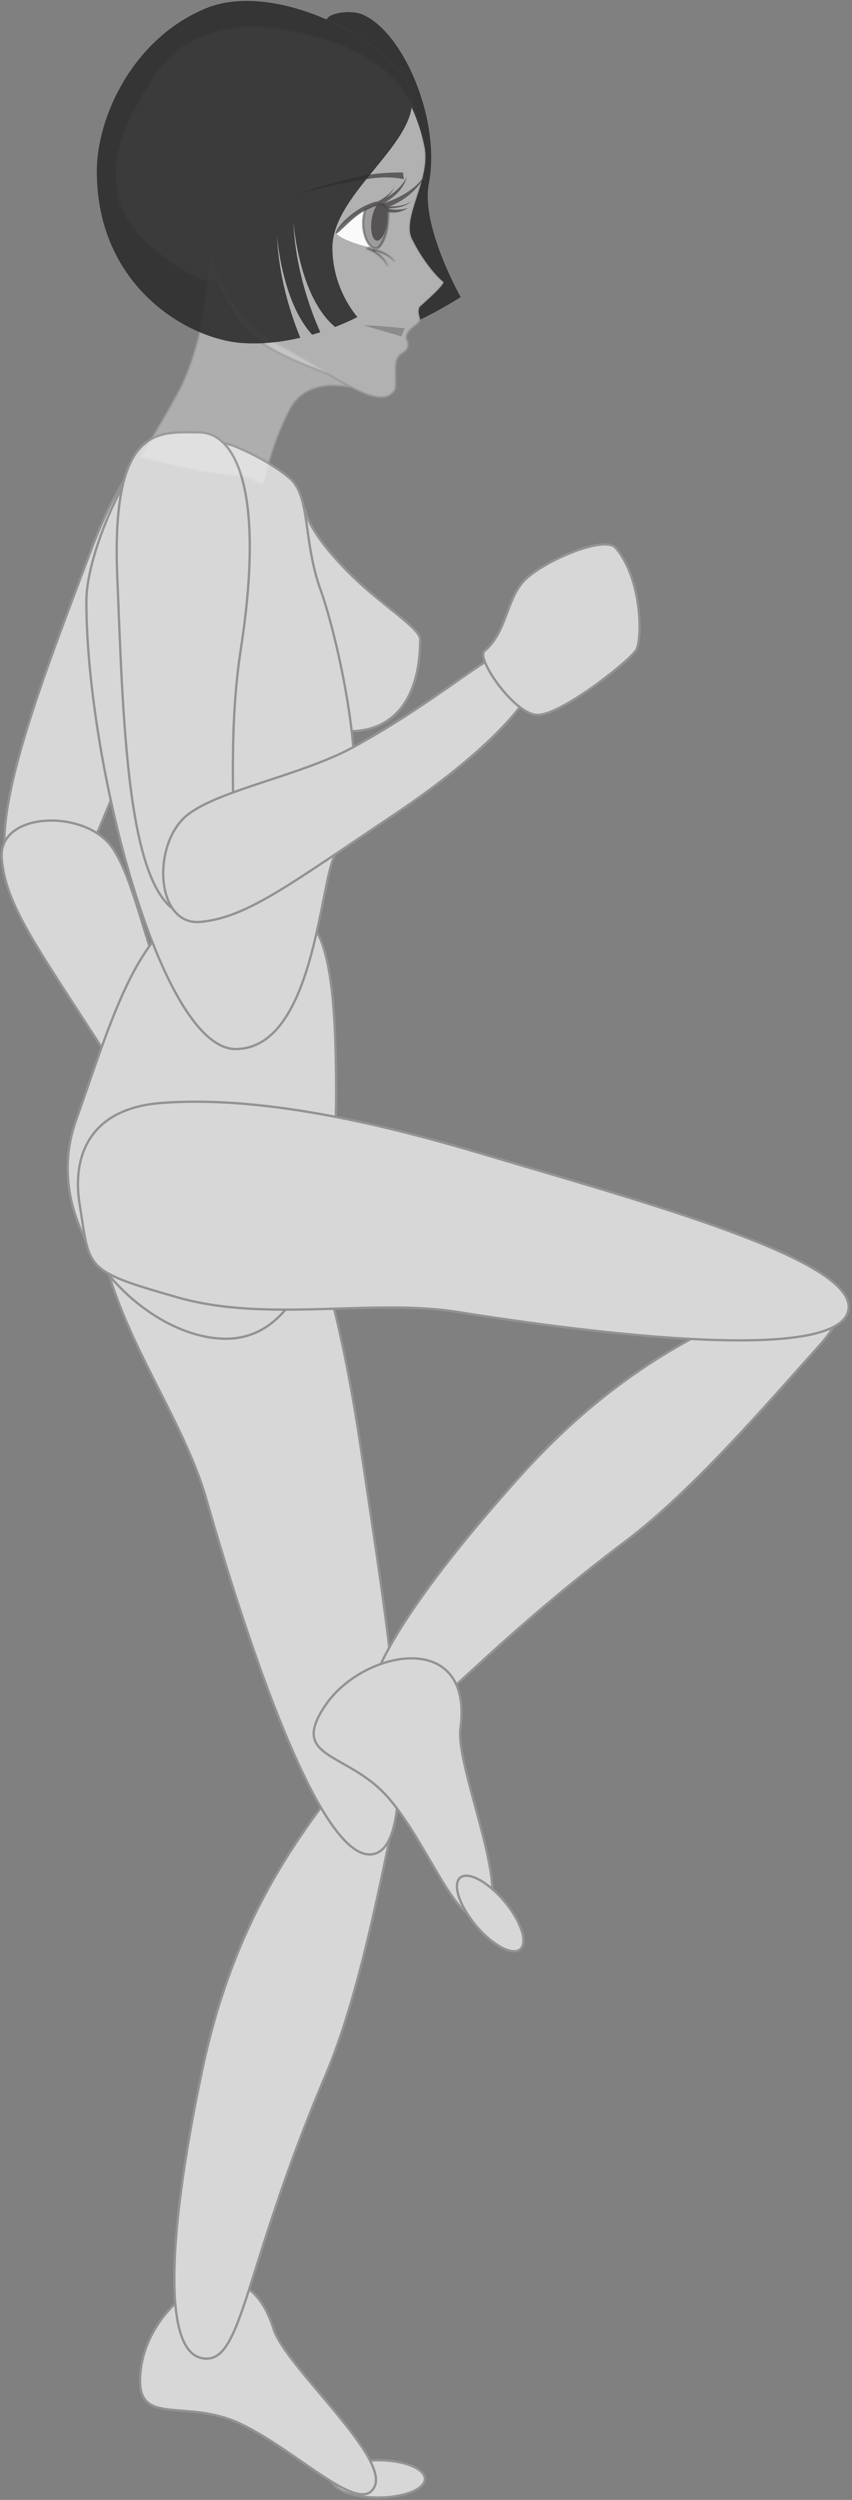 <?xml version="1.0" encoding="UTF-8" standalone="no"?>
<svg width="365px" height="1070px" viewBox="0 0 365 1070" version="1.1" xmlns="http://www.w3.org/2000/svg" xmlns:xlink="http://www.w3.org/1999/xlink" xmlns:sketch="http://www.bohemiancoding.com/sketch/ns">
    <rect x="0" y="0" width="365" height="1070" fill="#808080" stroke="none"/>
    <title>puppie</title>
    <description>Created with Sketch (http://www.bohemiancoding.com/sketch)</description>
    <defs></defs>
    <g id="Page-1" stroke="none" stroke-width="1" fill="none" fill-rule="evenodd" sketch:type="MSPage">
        <g id="Head" sketch:type="MSLayerGroup" transform="translate(41, 0)">
            <path d="M60.972,203.555 C67.381,203.555 71.463,209.536 72.307,205.736 C72.961,202.796 75.562,189.672 83.14,175.226 C90.718,160.779 109,165.776 109,165.776 C109,165.776 93.68,155.997 75.426,145.995 C57.171,135.994 49.619,110 49.619,110 C49.619,110 46.784,129.567 44.879,140.468 C44.086,145.005 40.689,157.899 35.569,167.472 C28.389,180.896 19,195.582 19,195.582 C19,195.582 48.548,203.555 60.972,203.555 Z" id="neck" stroke="#979797" opacity="0.523" fill="#D8D8D8" sketch:type="MSShapeGroup"></path>
            <path d="M9.442,83.834 C7.504,72.356 6.895,59.438 25.27,32.278 C43.645,5.117 75.495,11.54 86.018,13.708 C137.164,24.242 139.034,53.526 140.889,62.864 C143.718,77.104 130.489,93.825 135.829,102.856 C140.981,113.129 147.515,119.679 148.886,120.571 C150.257,121.464 138.832,131.308 138.832,131.308 C138.832,131.308 137.813,132.785 138.791,135.718 C139.77,138.651 134.582,139.623 133.238,143.278 C132.304,145.819 134.385,145.383 133.635,148.56 C133.035,151.098 130.34,150.62 129.074,153.681 C127.609,157.224 129.206,165.209 128.078,166.936 C126.014,170.095 123.069,170.523 118.688,169.515 C114.307,168.508 105.502,163.733 100.583,160.614 C97.693,158.782 70.277,150.748 61.477,137.767 C57.996,132.634 54.241,126.394 50.969,119.999 C50.602,124.976 13.017,105.008 9.442,83.834 Z" id="skull" stroke="#979797" opacity="0.56" fill="#D8D8D8" sketch:type="MSShapeGroup"></path>
            <path d="M131.645,73.833 C131.645,73.833 122.668,73.637 115.372,75.095 C102.203,77.725 85.49,83.129 85.49,83.129 C85.49,83.129 104.777,78.163 118.389,76.331 C126.278,75.269 132.019,76.714 132.019,76.714 L131.645,73.833 Z" id="eyebrow" opacity="0.586" fill="#232323" sketch:type="MSShapeGroup"></path>
            <path d="M132.387,142.5 L131,139 L114.664,143.78 C114.664,143.78 119.648,143.78 132.387,142.5 Z" id="Mouth" opacity="0.586" fill="#717171" sketch:type="MSShapeGroup" transform="translate(123.5, 141.5) scale(1, -1) translate(-123.5, -141.5) "></path>
            <g id="hair" fill="#2C2C2C" sketch:type="MSShapeGroup">
                <path d="M92.727,143.256 C93.931,142.912 95.095,142.558 96.214,142.198 L96.214,142.198 C84.785,116.508 84.742,95.415 84.742,95.415 C84.742,95.415 87.046,127.138 102.563,139.953 C108.504,137.653 112.123,135.678 112.123,135.678 C112.123,135.678 101.409,124.035 101.409,106.012 C101.409,82.266 140.185,59.922 135.092,39.696 C129.998,19.469 78.155,-9.31 47.045,3.625 C15.935,16.56 0.477,50.059 0.473,73.267 C0.463,122.844 39.758,145.205 62.642,146.825 C71.513,147.453 80.151,146.321 87.661,144.57 C77.781,120.552 77.742,101.415 77.742,101.415 C77.742,101.415 79.759,129.184 92.727,143.256 Z" id="front-hair" opacity="0.88"></path>
                <path d="M98.876,8.344 C100.735,4.94 110.045,4.489 113.937,6.058 C131.644,13.196 148.009,51.223 142.712,78.609 C139.184,96.849 156.362,127.174 156.362,127.174 C156.362,127.174 146.751,133.238 138.87,136.838 C138.944,136.494 138.927,136.125 138.791,135.718 C137.813,132.785 138.832,131.308 138.832,131.308 C138.832,131.308 150.257,121.464 148.886,120.571 C147.515,119.679 140.981,113.129 135.829,102.856 C130.489,93.825 143.718,77.104 140.889,62.864 C140.121,58.996 138.382,52.541 135.359,46.019 C135.676,43.889 135.617,41.781 135.092,39.696 C132.451,29.209 117.244,16.424 98.876,8.344 Z" id="back-hair" opacity="0.879"></path>
            </g>
            <g id="Eye" transform="translate(103, 87)" sketch:type="MSShapeGroup">
                <path d="M22,2.262 C21.988,2.128 21.974,1.995 21.96,1.861 C21.661,1.486 19.707,-0.784 16.996,0.282 C10.414,2.87 -0.269,10.894 0.005,12.626 C0.264,14.256 7.041,17.022 12.255,18.337 C13.961,18.767 16.291,18.971 17.379,19 C19.746,16.264 20.685,13.019 21.525,9.323 C21.945,6.352 21.996,3.28 22,2.262 Z" id="opening" opacity="0.936" fill="#FFFFFF"></path>
                <path d="M21.772,10.986 C22.488,7.048 22.366,2.286 22.366,2.286 C22.366,2.286 20.185,-0.516 17.129,0.593 C15.714,1.107 14.119,1.85 12.483,2.721 C12.118,3.867 11.848,5.113 11.697,6.427 C10.996,12.482 13.449,18.356 16.345,19.214 C16.725,19.252 17.069,19.27 17.368,19.265 C18.905,18.885 20.211,16.385 21.131,13.683 C21.379,12.843 21.599,11.937 21.772,10.986 Z" id="Iris" stroke="#636363" opacity="0.627" fill="#676464"></path>
                <path d="M21.829,8.173 C21.235,12.702 19.262,16.202 17.424,15.991 C15.585,15.78 14.576,11.937 15.171,7.408 C15.625,3.949 16.883,1.09 18.271,0.026 C19.279,-0.083 20.164,0.161 20.882,0.516 C21.847,1.952 22.261,4.881 21.829,8.173 Z" id="Pupil" fill="#555353"></path>
            </g>
            <g id="lashes" transform="translate(103, 75)" sketch:type="MSShapeGroup">
                <path d="M15.021,31.379 C15.004,31.361 14.952,31.383 14.882,31.431 C14.615,31.29 14.338,31.15 14.051,31.013 C13.997,30.908 12.97,31.472 13.001,31.513 C13.43,31.678 13.841,31.85 14.232,32.026 C14.177,32.089 14.146,32.132 14.154,32.139 C14.295,32.152 14.435,32.167 14.573,32.183 C20.586,35.014 22.054,39 22.054,39 C22.054,39 21.323,35.61 16.735,32.534 C22.675,33.798 25,36.932 25,36.932 C25,36.932 22.711,32.739 15.021,31.379 Z" id="lower-lashes" stroke="#979797" opacity="0.605" fill="#000000"></path>
                <path d="M20.601,11.874 C29.543,6.674 30.076,1.047 30.319,0.508 C30.563,-0.032 28.796,5.216 21.689,9.465 C24.272,7.129 24.993,5.113 24.993,5.113 C24.993,5.113 23.236,8.432 17.942,11.164 C15.966,11.448 13.732,12.347 11.495,13.533 C4.812,17.096 -0.121,22.951 -0.121,24.722 C-0.121,26.494 6.643,17.96 12.356,15.155 C15.265,13.727 15.036,13.658 17.942,13.021 C19.821,12.609 20.882,13.928 21.306,14.542 C21.329,14.585 21.482,14.824 21.482,14.824 C21.482,14.824 21.886,15.76 21.895,15.662 C26.883,16.953 30.812,14.002 30.812,14.002 C30.812,14.002 26.401,15.528 21.895,14.2 C29.875,14.212 32.132,11.164 32.132,11.164 C32.132,11.164 29.725,13.424 22.927,13.389 C35.178,8.16 38,0 38,0 C38,0 33.781,7.702 20.601,11.874 Z M81.026,18 C81.062,18.025 81.1,18.05 81.138,18.075 C81.093,18.056 81.047,18.037 81,18.018 C81.009,18.012 81.018,18.006 81.026,18 Z" opacity="0.783" fill="#4A4848"></path>
            </g>
        </g>
        <g id="Body" sketch:type="MSLayerGroup" transform="translate(176.5, 626) scale(-1, 1) translate(-176.5, -626) translate(-18, 179)" stroke="#979797" fill="#EBEBEB" opacity="0.81">
            <g id="Left-Leg" transform="translate(164, 278)" sketch:type="MSShapeGroup">
                <ellipse id="Oval-10" cx="45" cy="604" rx="20" ry="8"></ellipse>
                <path d="M95.828,585.177 C123.113,585.177 136.718,607.991 144.495,580.247 C152.272,552.504 128.8,510.542 99.654,542.474 C88.558,554.63 32,570.773 32,585.177 C32,599.582 68.544,585.177 95.828,585.177 Z" id="Oval-9" transform="translate(89, 563.5) rotate(-25) translate(-89, -563.5) "></path>
                <path d="M92.694,556 C110.867,556 118,500.504 118,434.826 C118,369.149 98.393,329.582 87.183,305.086 C75.973,280.589 60.108,277.61 60.108,308.318 C60.108,339.027 58.735,389.825 65.795,426.141 C83.455,516.975 74.522,556 92.694,556 Z" id="Oval-7" transform="translate(89, 421) rotate(-12) translate(-89, -421) "></path>
                <path d="M92.895,342 C114.833,342 120.418,252.736 120.418,176.041 C120.418,138.747 138.03,96.055 133.143,56.413 C127.981,14.532 127.243,17.505 99.751,8.57 C81.621,2.677 58.693,4.959 51.118,36.548 C40.716,79.926 45.558,134.533 51.118,176.041 C60.727,247.775 70.957,342 92.895,342 Z" id="Oval-6" transform="translate(89.5, 174) rotate(16) translate(-89.5, -174) "></path>
            </g>
            <g id="Left-arm" transform="translate(216, 0)" sketch:type="MSShapeGroup">
                <path d="M102.172,210 C130.48,210 132.021,130.789 134.754,65.09 C137.488,-0.609 116.867,3.036 99.899,3.036 C82.932,3.036 71.787,30.799 81.773,95.433 C91.759,160.067 73.865,210 102.172,210 Z" id="Oval-3" transform="translate(106.5, 106.5) rotate(-23) translate(-106.5, -106.5) "></path>
                <path d="M76.795,340.977 C84.74,359.291 117.614,343.147 120.611,323.598 C123.286,306.153 111.278,272.393 111.278,246.86 C111.278,192.716 123.564,163.288 109.104,160.189 C94.643,157.089 81.425,192.412 76.795,246.86 C72.165,301.308 68.85,322.662 76.795,340.977 Z" id="Oval-8" transform="translate(96.5, 255) rotate(-152) translate(-96.5, -255) "></path>
                <path d="M47.689,374 C57.545,374 74.195,349.812 70.465,346.661 C61.084,338.735 61.157,325.388 54.041,317.163 C46.73,308.711 19.162,296.795 14.254,302.483 C2.798,315.761 2.585,342.585 5.743,346.661 C10.253,352.482 37.833,374 47.689,374 Z" id="Oval-13" transform="translate(38, 337.5) rotate(-93) translate(-38, -337.5) "></path>
            </g>
            <g id="corp" transform="translate(191, 6)" sketch:type="MSShapeGroup">
                <path d="M83.176,388 C118.66,388 164.16,341.425 147.425,294.502 C130.69,247.579 118.66,201.005 83.176,201.005 C47.693,201.005 36,198.941 36,283.085 C36,334.722 47.693,388 83.176,388 Z" id="Oval-5"></path>
                <path d="M30.352,128 C50.222,128 59,113.046 59,88.626 C59,64.206 49.222,33 49.222,33 C49.222,33 49.048,41.602 30.352,60.312 C16.683,73.991 -0,83.784 0,88.626 C0.001,113.046 10.481,128 30.352,128 Z" id="Oval-14"></path>
                <path d="M79.099,264 C111.062,264 143,141.731 143,72.3 C143,49.868 121.779,4.398 108.105,1.064 C94.432,-2.269 92.977,3.113 82.112,5.117 C80.023,5.502 64.994,11.764 55.806,19.741 C46.859,27.509 50.297,46.384 42.622,67.598 C37.448,81.899 28.561,118.609 28.012,146.015 C27.746,159.262 31.959,167.742 37.62,183.666 C43.282,199.59 47.136,264 79.099,264 Z" id="Oval-4"></path>
            </g>
            <g id="Right-Leg" transform="translate(0, 283)" sketch:type="MSShapeGroup">
                <path d="M120.694,313 C138.867,313 146,257.71 146,192.275 C146,126.841 126.393,87.421 115.183,63.015 C103.973,38.609 88.108,35.641 88.108,66.236 C88.108,96.831 86.735,147.441 93.795,183.622 C111.455,274.12 102.522,313 120.694,313 Z" id="Oval-7" transform="translate(117, 178.5) rotate(-42) translate(-117, -178.5) "></path>
                <path d="M189.828,321.177 C217.113,321.177 230.718,343.991 238.495,316.247 C246.272,288.504 222.8,246.542 193.654,278.474 C182.558,290.63 126,306.773 126,321.177 C126,335.582 162.544,321.177 189.828,321.177 Z" id="Oval-9" transform="translate(183, 299.5) rotate(-50) translate(-183, -299.5) "></path>
                <ellipse id="Oval-10" transform="translate(161, 357) rotate(-50) translate(-161, -357) " cx="161" cy="357" rx="20" ry="8"></ellipse>
                <path d="M175.357,237 C197.048,237 202.57,148.002 202.57,71.535 C202.57,34.352 219.985,-8.213 215.153,-47.737 C210.048,-89.494 209.319,-86.53 182.136,-95.438 C164.209,-101.313 141.539,-99.038 134.049,-67.543 C123.764,-24.294 128.551,30.151 134.049,71.535 C143.55,143.056 153.665,237 175.357,237 Z" id="Oval-6" transform="translate(172.5, 69.5) rotate(81) translate(-172.5, -69.5) "></path>
            </g>
            <g id="Right-arm" transform="translate(97, 6)" sketch:type="MSShapeGroup">
                <path d="M191.172,207 C219.48,207 221.021,127.789 223.754,62.09 C226.488,-3.609 205.867,0.036 188.899,0.036 C171.932,0.036 160.787,27.799 170.773,92.433 C180.759,157.067 162.865,207 191.172,207 Z" id="Oval-3"></path>
                <path d="M102.697,236.977 C110.48,255.291 142.683,239.147 145.619,219.598 C148.24,202.153 136.477,168.393 136.477,142.86 C136.477,88.716 148.512,59.288 134.347,56.189 C120.181,53.089 107.233,88.412 102.697,142.86 C98.162,197.308 94.914,218.662 102.697,236.977 Z" id="Oval-8" transform="translate(122, 151) rotate(-61) translate(-122, -151) "></path>
                <path d="M43.689,121 C53.545,121 70.195,96.812 66.465,93.661 C57.084,85.735 57.157,72.388 50.041,64.163 C42.73,55.711 15.162,43.795 10.254,49.483 C-1.202,62.761 -1.415,89.585 1.743,93.661 C6.253,99.482 33.833,121 43.689,121 Z" id="Oval-13"></path>
            </g>
        </g>
    </g>
</svg>